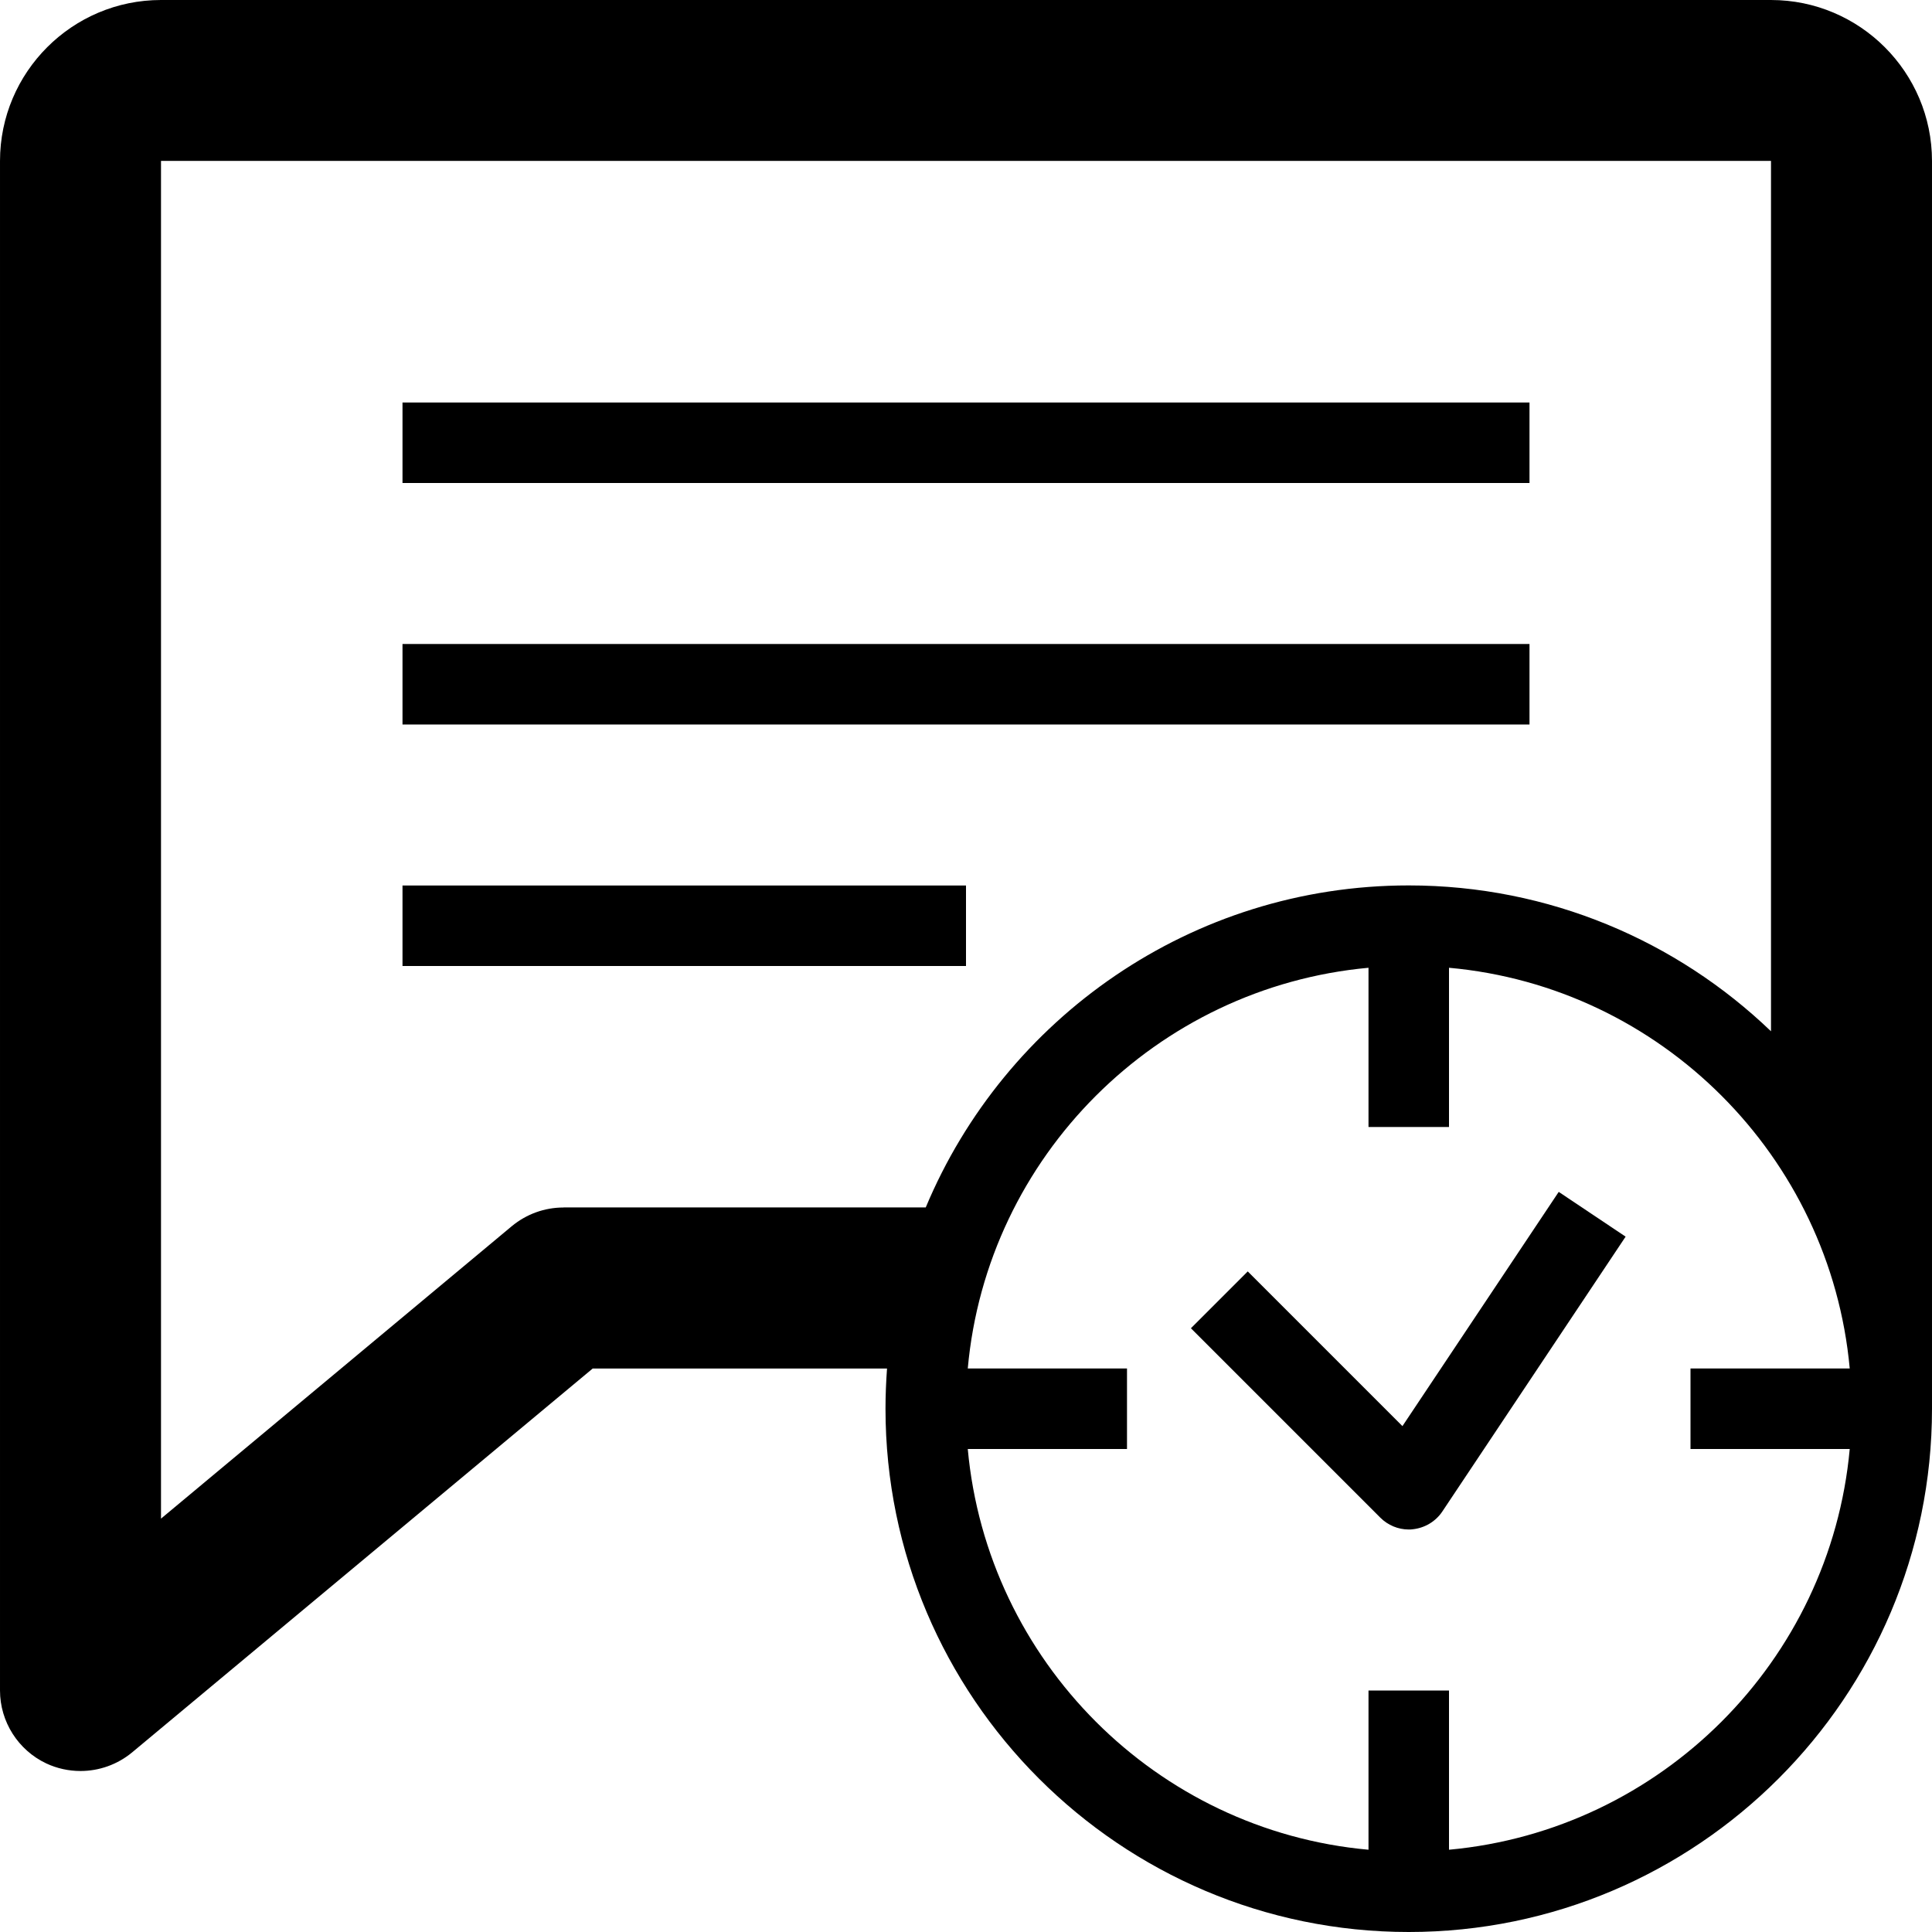 <svg version="1.1" xmlns="http://www.w3.org/2000/svg" width="24" height="24" viewBox="0 0 24 24">
  <path d="M22 0h-20c-1.103 0-2 0.897-2 2v19c0 0.387 0.225 0.741 0.575 0.906 0.134 0.063 0.281 0.094 0.425 0.094 0.228 0 0.456-0.078 0.641-0.231l5.722-4.769h3.656c-0.012 0.166-0.019 0.331-0.019 0.5 0 3.584 2.916 6.5 6.5 6.5s6.5-2.916 6.5-6.5v-15.5c0-1.103-0.897-2-2-2zM7 15c-0.234 0-0.459 0.081-0.641 0.231l-4.359 3.634v-16.866h20v10.812c-1.169-1.122-2.756-1.812-4.5-1.812-2.7 0-5.019 1.653-6 4h-4.5zM18 22.978v-1.978h-1v1.978c-2.634-0.237-4.737-2.344-4.978-4.978h1.978v-1h-1.978c0.237-2.634 2.344-4.737 4.978-4.978v1.978h1v-1.978c2.634 0.237 4.737 2.344 4.978 4.978h-1.978v1h1.978c-0.241 2.634-2.344 4.737-4.978 4.978z" />
  <path d="M5 5h14v1h-14v-1z" />
  <path d="M5 8h14v1h-14v-1z" />
  <path d="M5 11h7v1h-7v-1z" />
  <path d="M17.422 17.716l-1.922-1.922-0.706 0.706 2.353 2.353c0.094 0.094 0.222 0.147 0.353 0.147 0.016 0 0.034 0 0.050-0.003 0.15-0.016 0.284-0.097 0.366-0.219l2.278-3.416-0.831-0.556-1.941 2.909z" />
</svg>

